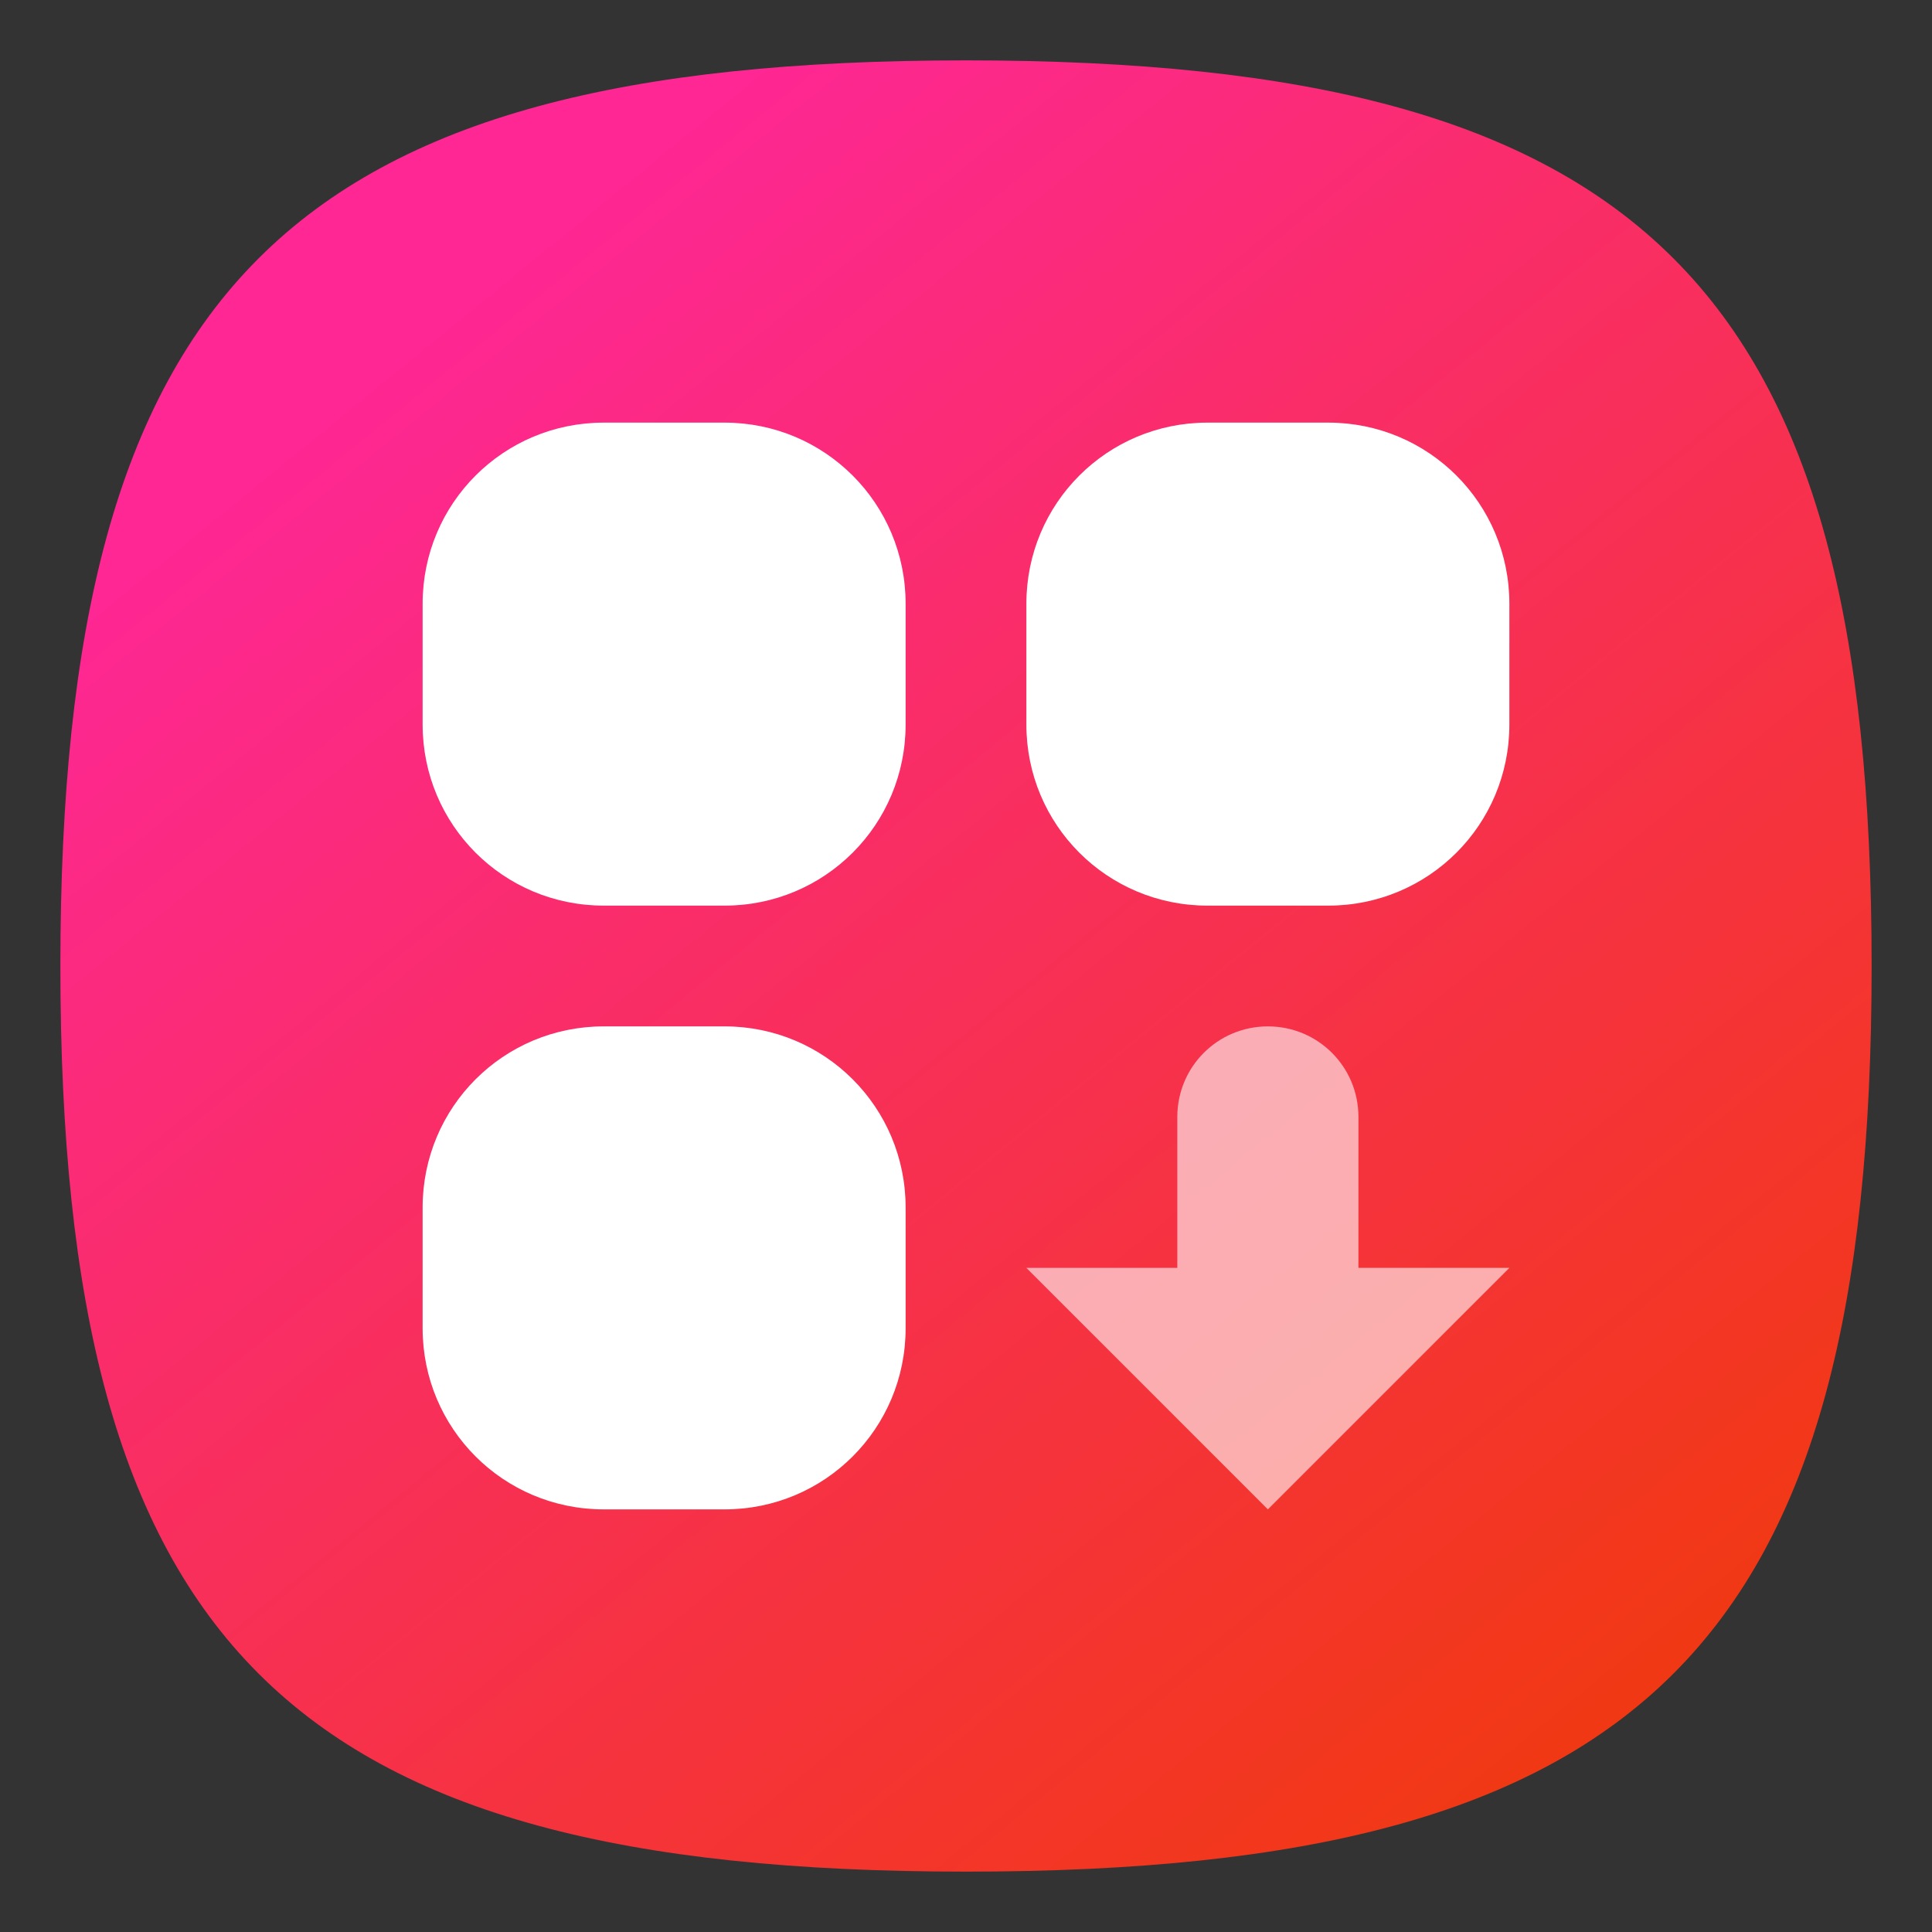 <?xml version="1.0" encoding="UTF-8" standalone="no"?>
<!-- Created with Inkscape (http://www.inkscape.org/) -->

<svg
   width="64"
   height="64"
   viewBox="0 0 64 64"
   version="1.1"
   id="svg371"
   xml:space="preserve"
   inkscape:version="1.3 (0e150ed6c4, 2023-07-21)"
   sodipodi:docname="system-software-install.svg"
   xmlns:inkscape="http://www.inkscape.org/namespaces/inkscape"
   xmlns:sodipodi="http://sodipodi.sourceforge.net/DTD/sodipodi-0.dtd"
   xmlns:xlink="http://www.w3.org/1999/xlink"
   xmlns="http://www.w3.org/2000/svg"
   xmlns:svg="http://www.w3.org/2000/svg"><rect x="0" y="0" width="64" height="64" fill="#333333" stroke="none"/><sodipodi:namedview
     id="namedview373"
     pagecolor="#ffffff"
     bordercolor="#000000"
     borderopacity="0.25"
     inkscape:showpageshadow="2"
     inkscape:pageopacity="0.0"
     inkscape:pagecheckerboard="0"
     inkscape:deskcolor="#d1d1d1"
     inkscape:document-units="px"
     showgrid="false"
     inkscape:zoom="12.234375"
     inkscape:cx="31.959132"
     inkscape:cy="32"
     inkscape:window-width="1920"
     inkscape:window-height="984"
     inkscape:window-x="0"
     inkscape:window-y="29"
     inkscape:window-maximized="1"
     inkscape:current-layer="svg371"
     showguides="false" /><defs
     id="defs368"><linearGradient
       inkscape:collect="always"
       id="linearGradient1349"><stop
         style="stop-color:#ef3b00;stop-opacity:1;"
         offset="0"
         id="stop1345" /><stop
         style="stop-color:#fe2794;stop-opacity:1;"
         offset="1"
         id="stop1347" /></linearGradient><linearGradient
       inkscape:collect="always"
       xlink:href="#linearGradient1349"
       id="linearGradient3040"
       x1="62"
       y1="62"
       x2="17.7"
       y2="7.677"
       gradientUnits="userSpaceOnUse" /></defs><path
     d="M 2,32 C 2,9.5 9.5,2 32,2 54.5,2 62,9.5 62,32 62,54.5 54.5,62 32,62 9.5,62 2,54.5 2,32"
     style="fill:url(#linearGradient3040);fill-opacity:1;stroke-width:0.3"
     id="path311" /><path
     id="rect1"
     style="fill:#ffffff;stroke-width:1.333;stroke-linecap:round;stroke-linejoin:round"
     d="M 20 14 C 16.676 14 14 16.676 14 20 L 14 24 C 14 27.324 16.676 30 20 30 L 24 30 C 27.324 30 30 27.324 30 24 L 30 20 C 30 16.676 27.324 14 24 14 L 20 14 z M 40 14 C 36.676 14 34 16.676 34 20 L 34 24 C 34 27.324 36.676 30 40 30 L 44 30 C 47.324 30 50 27.324 50 24 L 50 20 C 50 16.676 47.324 14 44 14 L 40 14 z M 20 34 C 16.676 34 14 36.676 14 40 L 14 44 C 14 47.324 16.676 50 20 50 L 24 50 C 27.324 50 30 47.324 30 44 L 30 40 C 30 36.676 27.324 34 24 34 L 20 34 z " /><path
     id="rect2"
     style="opacity:0.6;fill:#ffffff;stroke-linecap:round;stroke-linejoin:round"
     d="M 42 34 C 40.338 34 39 35.338 39 37 L 39 42 L 34 42 L 42 50 L 50 42 L 45 42 L 45 37 C 45 35.338 43.662 34 42 34 z " /></svg>
